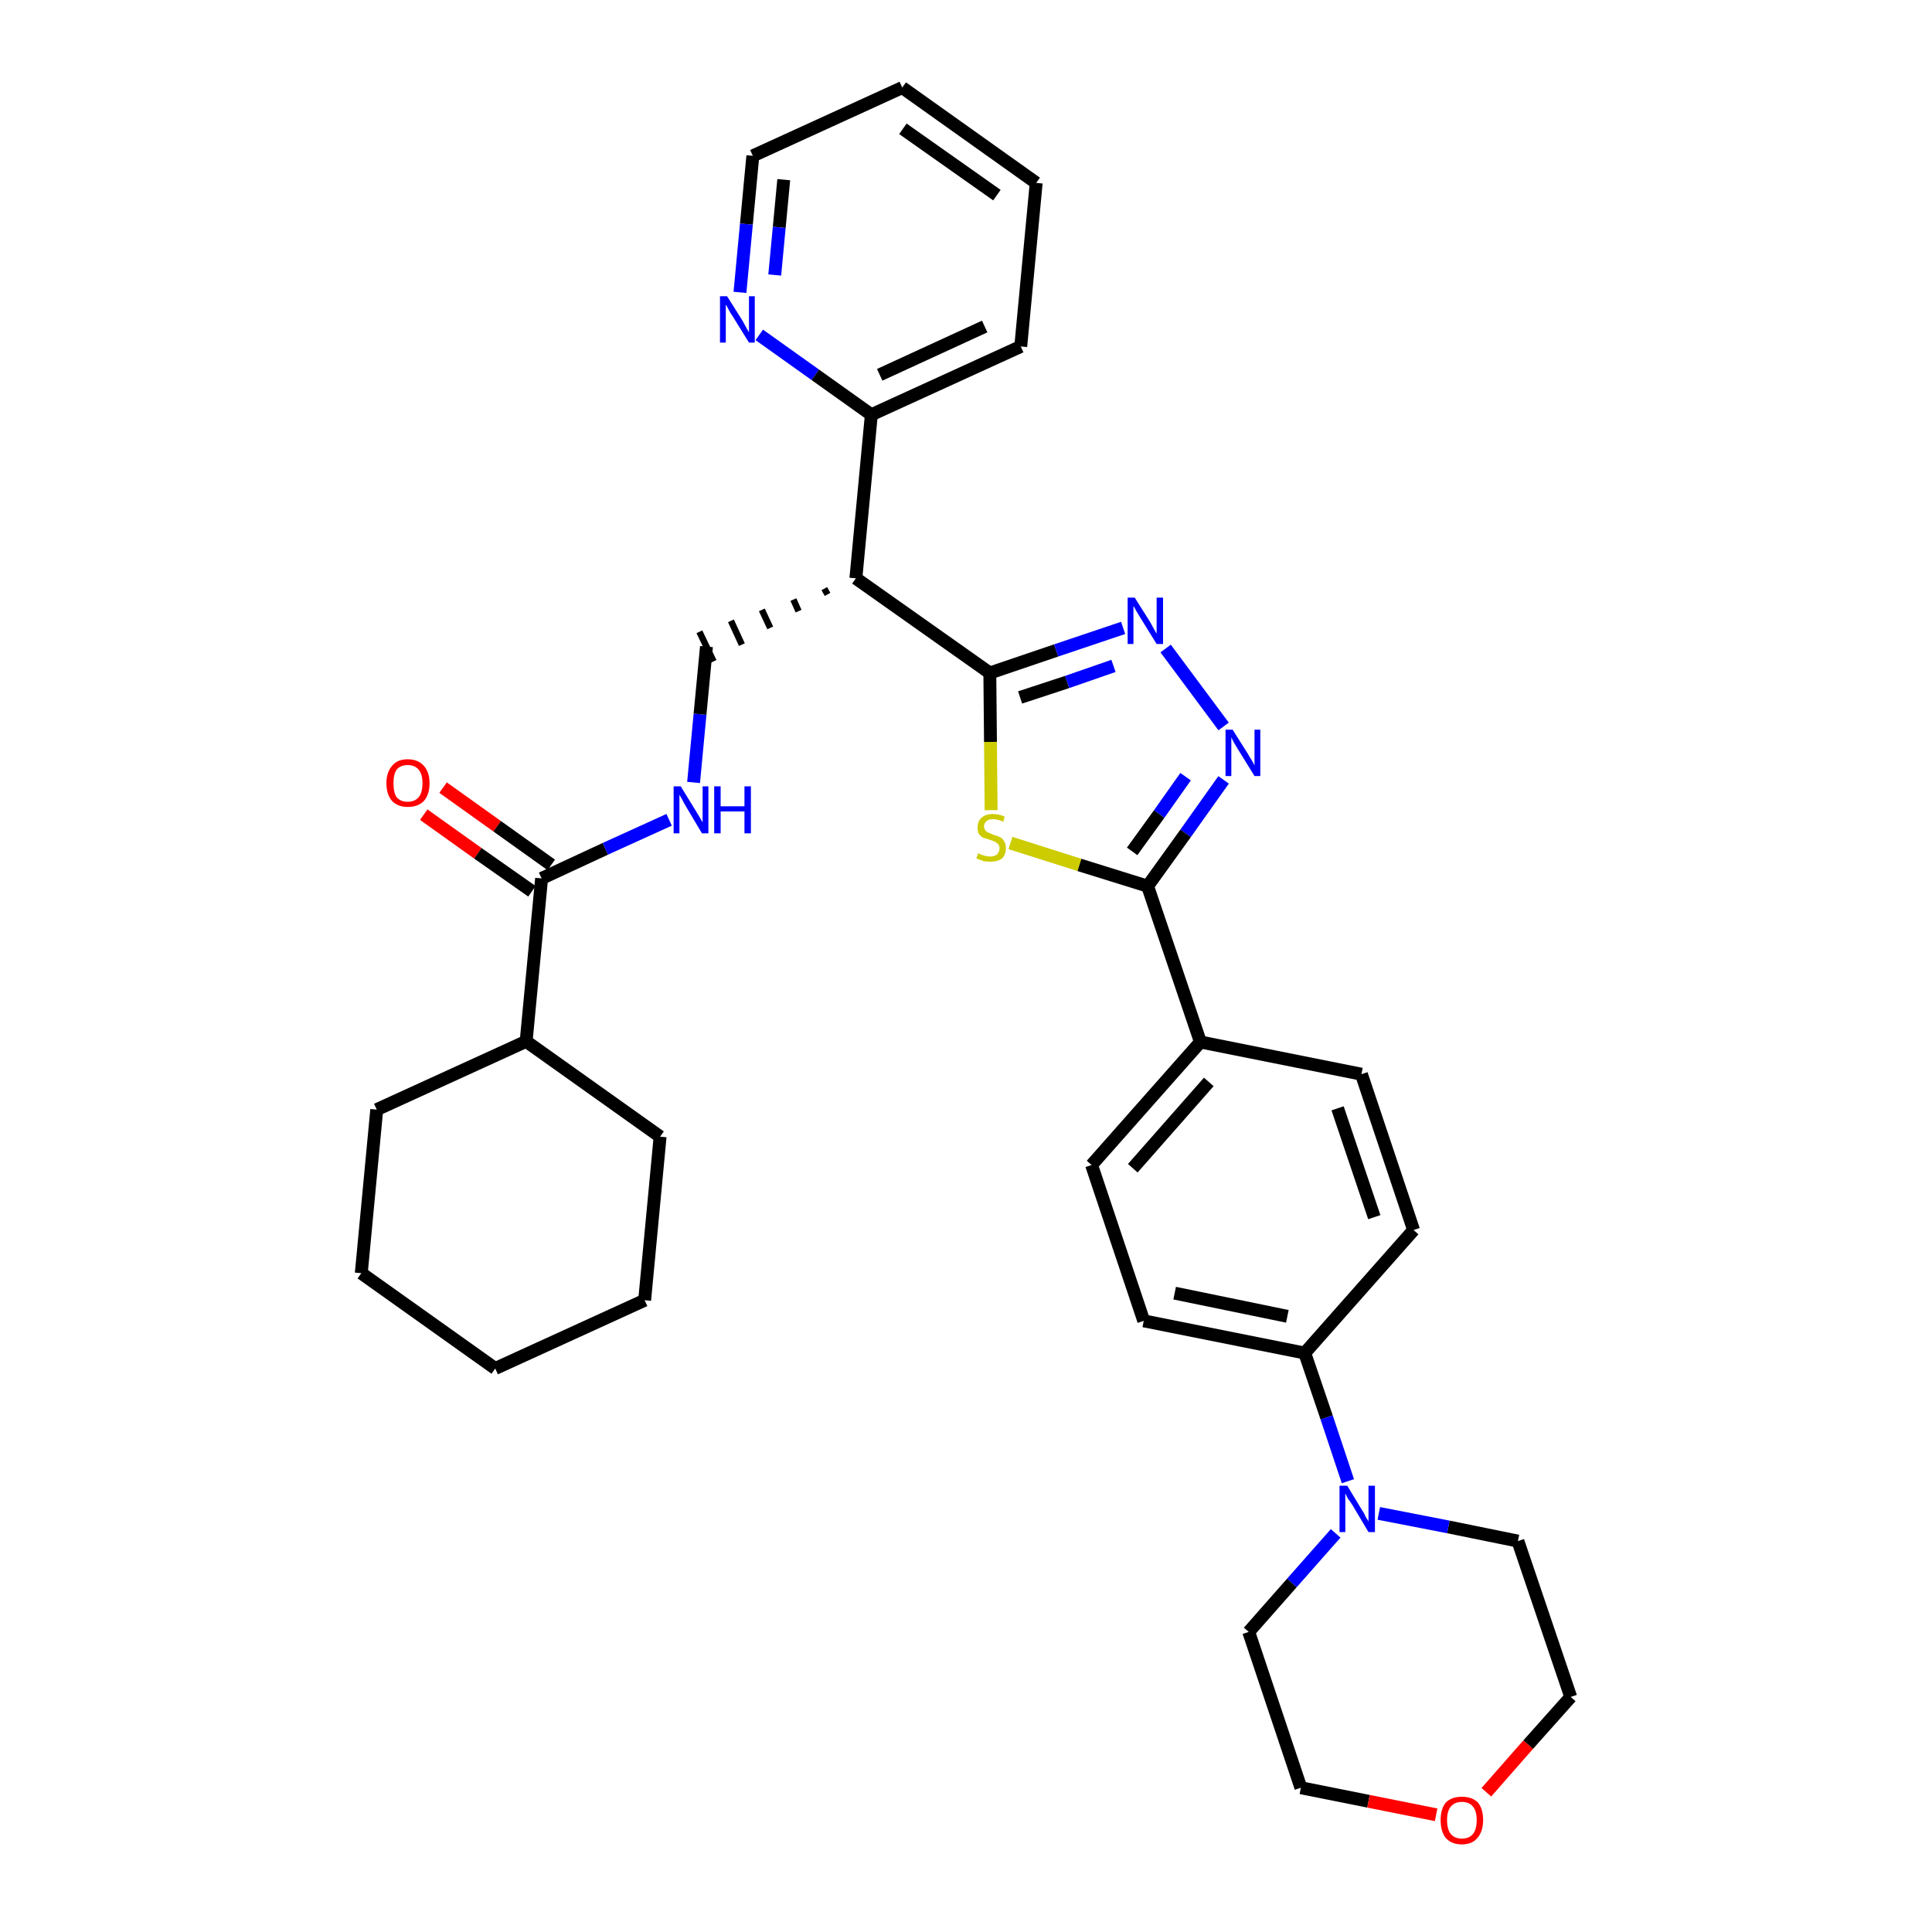 <?xml version='1.0' encoding='iso-8859-1'?>
<svg version='1.1' baseProfile='full'
              xmlns='http://www.w3.org/2000/svg'
                      xmlns:rdkit='http://www.rdkit.org/xml'
                      xmlns:xlink='http://www.w3.org/1999/xlink'
                  xml:space='preserve'
width='300px' height='300px' viewBox='0 0 300 300'>
<!-- END OF HEADER -->
<path class='bond-0 atom-0 atom-1' d='M 65.8,126.5 L 74.2,132.5' style='fill:none;fill-rule:evenodd;stroke:#FF0000;stroke-width:2.0px;stroke-linecap:butt;stroke-linejoin:miter;stroke-opacity:1' />
<path class='bond-0 atom-0 atom-1' d='M 74.2,132.5 L 82.6,138.4' style='fill:none;fill-rule:evenodd;stroke:#000000;stroke-width:2.0px;stroke-linecap:butt;stroke-linejoin:miter;stroke-opacity:1' />
<path class='bond-0 atom-0 atom-1' d='M 68.8,122.3 L 77.2,128.3' style='fill:none;fill-rule:evenodd;stroke:#FF0000;stroke-width:2.0px;stroke-linecap:butt;stroke-linejoin:miter;stroke-opacity:1' />
<path class='bond-0 atom-0 atom-1' d='M 77.2,128.3 L 85.6,134.3' style='fill:none;fill-rule:evenodd;stroke:#000000;stroke-width:2.0px;stroke-linecap:butt;stroke-linejoin:miter;stroke-opacity:1' />
<path class='bond-1 atom-1 atom-2' d='M 84.1,136.4 L 94.0,131.8' style='fill:none;fill-rule:evenodd;stroke:#000000;stroke-width:2.0px;stroke-linecap:butt;stroke-linejoin:miter;stroke-opacity:1' />
<path class='bond-1 atom-1 atom-2' d='M 94.0,131.8 L 103.9,127.3' style='fill:none;fill-rule:evenodd;stroke:#0000FF;stroke-width:2.0px;stroke-linecap:butt;stroke-linejoin:miter;stroke-opacity:1' />
<path class='bond-27 atom-1 atom-28' d='M 84.1,136.4 L 81.7,161.7' style='fill:none;fill-rule:evenodd;stroke:#000000;stroke-width:2.0px;stroke-linecap:butt;stroke-linejoin:miter;stroke-opacity:1' />
<path class='bond-2 atom-2 atom-3' d='M 107.7,121.5 L 108.7,110.9' style='fill:none;fill-rule:evenodd;stroke:#0000FF;stroke-width:2.0px;stroke-linecap:butt;stroke-linejoin:miter;stroke-opacity:1' />
<path class='bond-2 atom-2 atom-3' d='M 108.7,110.9 L 109.7,100.4' style='fill:none;fill-rule:evenodd;stroke:#000000;stroke-width:2.0px;stroke-linecap:butt;stroke-linejoin:miter;stroke-opacity:1' />
<path class='bond-3 atom-4 atom-3' d='M 128.0,91.4 L 128.5,92.3' style='fill:none;fill-rule:evenodd;stroke:#000000;stroke-width:1.0px;stroke-linecap:butt;stroke-linejoin:miter;stroke-opacity:1' />
<path class='bond-3 atom-4 atom-3' d='M 123.2,93.1 L 124.0,94.9' style='fill:none;fill-rule:evenodd;stroke:#000000;stroke-width:1.0px;stroke-linecap:butt;stroke-linejoin:miter;stroke-opacity:1' />
<path class='bond-3 atom-4 atom-3' d='M 118.3,94.7 L 119.6,97.5' style='fill:none;fill-rule:evenodd;stroke:#000000;stroke-width:1.0px;stroke-linecap:butt;stroke-linejoin:miter;stroke-opacity:1' />
<path class='bond-3 atom-4 atom-3' d='M 113.5,96.4 L 115.2,100.1' style='fill:none;fill-rule:evenodd;stroke:#000000;stroke-width:1.0px;stroke-linecap:butt;stroke-linejoin:miter;stroke-opacity:1' />
<path class='bond-3 atom-4 atom-3' d='M 108.6,98.1 L 110.8,102.7' style='fill:none;fill-rule:evenodd;stroke:#000000;stroke-width:1.0px;stroke-linecap:butt;stroke-linejoin:miter;stroke-opacity:1' />
<path class='bond-4 atom-4 atom-5' d='M 132.9,89.8 L 135.3,64.4' style='fill:none;fill-rule:evenodd;stroke:#000000;stroke-width:2.0px;stroke-linecap:butt;stroke-linejoin:miter;stroke-opacity:1' />
<path class='bond-10 atom-4 atom-11' d='M 132.9,89.8 L 153.7,104.5' style='fill:none;fill-rule:evenodd;stroke:#000000;stroke-width:2.0px;stroke-linecap:butt;stroke-linejoin:miter;stroke-opacity:1' />
<path class='bond-5 atom-5 atom-6' d='M 135.3,64.4 L 158.5,53.8' style='fill:none;fill-rule:evenodd;stroke:#000000;stroke-width:2.0px;stroke-linecap:butt;stroke-linejoin:miter;stroke-opacity:1' />
<path class='bond-5 atom-5 atom-6' d='M 136.6,58.2 L 152.9,50.7' style='fill:none;fill-rule:evenodd;stroke:#000000;stroke-width:2.0px;stroke-linecap:butt;stroke-linejoin:miter;stroke-opacity:1' />
<path class='bond-33 atom-10 atom-5' d='M 117.9,52.0 L 126.6,58.2' style='fill:none;fill-rule:evenodd;stroke:#0000FF;stroke-width:2.0px;stroke-linecap:butt;stroke-linejoin:miter;stroke-opacity:1' />
<path class='bond-33 atom-10 atom-5' d='M 126.6,58.2 L 135.3,64.4' style='fill:none;fill-rule:evenodd;stroke:#000000;stroke-width:2.0px;stroke-linecap:butt;stroke-linejoin:miter;stroke-opacity:1' />
<path class='bond-6 atom-6 atom-7' d='M 158.5,53.8 L 160.9,28.4' style='fill:none;fill-rule:evenodd;stroke:#000000;stroke-width:2.0px;stroke-linecap:butt;stroke-linejoin:miter;stroke-opacity:1' />
<path class='bond-7 atom-7 atom-8' d='M 160.9,28.4 L 140.1,13.6' style='fill:none;fill-rule:evenodd;stroke:#000000;stroke-width:2.0px;stroke-linecap:butt;stroke-linejoin:miter;stroke-opacity:1' />
<path class='bond-7 atom-7 atom-8' d='M 154.8,30.3 L 140.2,20.0' style='fill:none;fill-rule:evenodd;stroke:#000000;stroke-width:2.0px;stroke-linecap:butt;stroke-linejoin:miter;stroke-opacity:1' />
<path class='bond-8 atom-8 atom-9' d='M 140.1,13.6 L 116.9,24.2' style='fill:none;fill-rule:evenodd;stroke:#000000;stroke-width:2.0px;stroke-linecap:butt;stroke-linejoin:miter;stroke-opacity:1' />
<path class='bond-9 atom-9 atom-10' d='M 116.9,24.2 L 115.9,34.8' style='fill:none;fill-rule:evenodd;stroke:#000000;stroke-width:2.0px;stroke-linecap:butt;stroke-linejoin:miter;stroke-opacity:1' />
<path class='bond-9 atom-9 atom-10' d='M 115.9,34.8 L 114.9,45.4' style='fill:none;fill-rule:evenodd;stroke:#0000FF;stroke-width:2.0px;stroke-linecap:butt;stroke-linejoin:miter;stroke-opacity:1' />
<path class='bond-9 atom-9 atom-10' d='M 121.7,27.9 L 121.0,35.3' style='fill:none;fill-rule:evenodd;stroke:#000000;stroke-width:2.0px;stroke-linecap:butt;stroke-linejoin:miter;stroke-opacity:1' />
<path class='bond-9 atom-9 atom-10' d='M 121.0,35.3 L 120.3,42.7' style='fill:none;fill-rule:evenodd;stroke:#0000FF;stroke-width:2.0px;stroke-linecap:butt;stroke-linejoin:miter;stroke-opacity:1' />
<path class='bond-11 atom-11 atom-12' d='M 153.7,104.5 L 164.0,101.0' style='fill:none;fill-rule:evenodd;stroke:#000000;stroke-width:2.0px;stroke-linecap:butt;stroke-linejoin:miter;stroke-opacity:1' />
<path class='bond-11 atom-11 atom-12' d='M 164.0,101.0 L 174.4,97.5' style='fill:none;fill-rule:evenodd;stroke:#0000FF;stroke-width:2.0px;stroke-linecap:butt;stroke-linejoin:miter;stroke-opacity:1' />
<path class='bond-11 atom-11 atom-12' d='M 158.4,108.3 L 165.7,105.9' style='fill:none;fill-rule:evenodd;stroke:#000000;stroke-width:2.0px;stroke-linecap:butt;stroke-linejoin:miter;stroke-opacity:1' />
<path class='bond-11 atom-11 atom-12' d='M 165.7,105.9 L 172.9,103.4' style='fill:none;fill-rule:evenodd;stroke:#0000FF;stroke-width:2.0px;stroke-linecap:butt;stroke-linejoin:miter;stroke-opacity:1' />
<path class='bond-34 atom-27 atom-11' d='M 153.9,125.8 L 153.8,115.2' style='fill:none;fill-rule:evenodd;stroke:#CCCC00;stroke-width:2.0px;stroke-linecap:butt;stroke-linejoin:miter;stroke-opacity:1' />
<path class='bond-34 atom-27 atom-11' d='M 153.8,115.2 L 153.7,104.5' style='fill:none;fill-rule:evenodd;stroke:#000000;stroke-width:2.0px;stroke-linecap:butt;stroke-linejoin:miter;stroke-opacity:1' />
<path class='bond-12 atom-12 atom-13' d='M 181.0,100.7 L 190.0,112.8' style='fill:none;fill-rule:evenodd;stroke:#0000FF;stroke-width:2.0px;stroke-linecap:butt;stroke-linejoin:miter;stroke-opacity:1' />
<path class='bond-13 atom-13 atom-14' d='M 190.0,121.1 L 184.1,129.4' style='fill:none;fill-rule:evenodd;stroke:#0000FF;stroke-width:2.0px;stroke-linecap:butt;stroke-linejoin:miter;stroke-opacity:1' />
<path class='bond-13 atom-13 atom-14' d='M 184.1,129.4 L 178.2,137.6' style='fill:none;fill-rule:evenodd;stroke:#000000;stroke-width:2.0px;stroke-linecap:butt;stroke-linejoin:miter;stroke-opacity:1' />
<path class='bond-13 atom-13 atom-14' d='M 184.1,120.6 L 180.0,126.4' style='fill:none;fill-rule:evenodd;stroke:#0000FF;stroke-width:2.0px;stroke-linecap:butt;stroke-linejoin:miter;stroke-opacity:1' />
<path class='bond-13 atom-13 atom-14' d='M 180.0,126.4 L 175.8,132.2' style='fill:none;fill-rule:evenodd;stroke:#000000;stroke-width:2.0px;stroke-linecap:butt;stroke-linejoin:miter;stroke-opacity:1' />
<path class='bond-14 atom-14 atom-15' d='M 178.2,137.6 L 186.4,161.8' style='fill:none;fill-rule:evenodd;stroke:#000000;stroke-width:2.0px;stroke-linecap:butt;stroke-linejoin:miter;stroke-opacity:1' />
<path class='bond-26 atom-14 atom-27' d='M 178.2,137.6 L 167.6,134.3' style='fill:none;fill-rule:evenodd;stroke:#000000;stroke-width:2.0px;stroke-linecap:butt;stroke-linejoin:miter;stroke-opacity:1' />
<path class='bond-26 atom-14 atom-27' d='M 167.6,134.3 L 156.9,130.9' style='fill:none;fill-rule:evenodd;stroke:#CCCC00;stroke-width:2.0px;stroke-linecap:butt;stroke-linejoin:miter;stroke-opacity:1' />
<path class='bond-15 atom-15 atom-16' d='M 186.4,161.8 L 169.5,180.9' style='fill:none;fill-rule:evenodd;stroke:#000000;stroke-width:2.0px;stroke-linecap:butt;stroke-linejoin:miter;stroke-opacity:1' />
<path class='bond-15 atom-15 atom-16' d='M 187.7,168.0 L 175.9,181.4' style='fill:none;fill-rule:evenodd;stroke:#000000;stroke-width:2.0px;stroke-linecap:butt;stroke-linejoin:miter;stroke-opacity:1' />
<path class='bond-36 atom-26 atom-15' d='M 211.4,166.8 L 186.4,161.8' style='fill:none;fill-rule:evenodd;stroke:#000000;stroke-width:2.0px;stroke-linecap:butt;stroke-linejoin:miter;stroke-opacity:1' />
<path class='bond-16 atom-16 atom-17' d='M 169.5,180.9 L 177.6,205.1' style='fill:none;fill-rule:evenodd;stroke:#000000;stroke-width:2.0px;stroke-linecap:butt;stroke-linejoin:miter;stroke-opacity:1' />
<path class='bond-17 atom-17 atom-18' d='M 177.6,205.1 L 202.6,210.1' style='fill:none;fill-rule:evenodd;stroke:#000000;stroke-width:2.0px;stroke-linecap:butt;stroke-linejoin:miter;stroke-opacity:1' />
<path class='bond-17 atom-17 atom-18' d='M 182.4,200.8 L 199.9,204.4' style='fill:none;fill-rule:evenodd;stroke:#000000;stroke-width:2.0px;stroke-linecap:butt;stroke-linejoin:miter;stroke-opacity:1' />
<path class='bond-18 atom-18 atom-19' d='M 202.6,210.1 L 206.0,220.1' style='fill:none;fill-rule:evenodd;stroke:#000000;stroke-width:2.0px;stroke-linecap:butt;stroke-linejoin:miter;stroke-opacity:1' />
<path class='bond-18 atom-18 atom-19' d='M 206.0,220.1 L 209.3,230.0' style='fill:none;fill-rule:evenodd;stroke:#0000FF;stroke-width:2.0px;stroke-linecap:butt;stroke-linejoin:miter;stroke-opacity:1' />
<path class='bond-24 atom-18 atom-25' d='M 202.6,210.1 L 219.5,191.0' style='fill:none;fill-rule:evenodd;stroke:#000000;stroke-width:2.0px;stroke-linecap:butt;stroke-linejoin:miter;stroke-opacity:1' />
<path class='bond-19 atom-19 atom-20' d='M 207.4,238.1 L 200.6,245.8' style='fill:none;fill-rule:evenodd;stroke:#0000FF;stroke-width:2.0px;stroke-linecap:butt;stroke-linejoin:miter;stroke-opacity:1' />
<path class='bond-19 atom-19 atom-20' d='M 200.6,245.8 L 193.9,253.4' style='fill:none;fill-rule:evenodd;stroke:#000000;stroke-width:2.0px;stroke-linecap:butt;stroke-linejoin:miter;stroke-opacity:1' />
<path class='bond-37 atom-24 atom-19' d='M 235.7,239.3 L 224.9,237.1' style='fill:none;fill-rule:evenodd;stroke:#000000;stroke-width:2.0px;stroke-linecap:butt;stroke-linejoin:miter;stroke-opacity:1' />
<path class='bond-37 atom-24 atom-19' d='M 224.9,237.1 L 214.1,235.0' style='fill:none;fill-rule:evenodd;stroke:#0000FF;stroke-width:2.0px;stroke-linecap:butt;stroke-linejoin:miter;stroke-opacity:1' />
<path class='bond-20 atom-20 atom-21' d='M 193.9,253.4 L 202.0,277.6' style='fill:none;fill-rule:evenodd;stroke:#000000;stroke-width:2.0px;stroke-linecap:butt;stroke-linejoin:miter;stroke-opacity:1' />
<path class='bond-21 atom-21 atom-22' d='M 202.0,277.6 L 212.5,279.7' style='fill:none;fill-rule:evenodd;stroke:#000000;stroke-width:2.0px;stroke-linecap:butt;stroke-linejoin:miter;stroke-opacity:1' />
<path class='bond-21 atom-21 atom-22' d='M 212.5,279.7 L 223.0,281.8' style='fill:none;fill-rule:evenodd;stroke:#FF0000;stroke-width:2.0px;stroke-linecap:butt;stroke-linejoin:miter;stroke-opacity:1' />
<path class='bond-22 atom-22 atom-23' d='M 230.8,278.3 L 237.3,270.9' style='fill:none;fill-rule:evenodd;stroke:#FF0000;stroke-width:2.0px;stroke-linecap:butt;stroke-linejoin:miter;stroke-opacity:1' />
<path class='bond-22 atom-22 atom-23' d='M 237.3,270.9 L 243.9,263.5' style='fill:none;fill-rule:evenodd;stroke:#000000;stroke-width:2.0px;stroke-linecap:butt;stroke-linejoin:miter;stroke-opacity:1' />
<path class='bond-23 atom-23 atom-24' d='M 243.9,263.5 L 235.7,239.3' style='fill:none;fill-rule:evenodd;stroke:#000000;stroke-width:2.0px;stroke-linecap:butt;stroke-linejoin:miter;stroke-opacity:1' />
<path class='bond-25 atom-25 atom-26' d='M 219.5,191.0 L 211.4,166.8' style='fill:none;fill-rule:evenodd;stroke:#000000;stroke-width:2.0px;stroke-linecap:butt;stroke-linejoin:miter;stroke-opacity:1' />
<path class='bond-25 atom-25 atom-26' d='M 213.4,189.0 L 207.7,172.1' style='fill:none;fill-rule:evenodd;stroke:#000000;stroke-width:2.0px;stroke-linecap:butt;stroke-linejoin:miter;stroke-opacity:1' />
<path class='bond-28 atom-28 atom-29' d='M 81.7,161.7 L 58.5,172.3' style='fill:none;fill-rule:evenodd;stroke:#000000;stroke-width:2.0px;stroke-linecap:butt;stroke-linejoin:miter;stroke-opacity:1' />
<path class='bond-35 atom-33 atom-28' d='M 102.5,176.5 L 81.7,161.7' style='fill:none;fill-rule:evenodd;stroke:#000000;stroke-width:2.0px;stroke-linecap:butt;stroke-linejoin:miter;stroke-opacity:1' />
<path class='bond-29 atom-29 atom-30' d='M 58.5,172.3 L 56.1,197.7' style='fill:none;fill-rule:evenodd;stroke:#000000;stroke-width:2.0px;stroke-linecap:butt;stroke-linejoin:miter;stroke-opacity:1' />
<path class='bond-30 atom-30 atom-31' d='M 56.1,197.7 L 76.9,212.5' style='fill:none;fill-rule:evenodd;stroke:#000000;stroke-width:2.0px;stroke-linecap:butt;stroke-linejoin:miter;stroke-opacity:1' />
<path class='bond-31 atom-31 atom-32' d='M 76.9,212.5 L 100.1,201.9' style='fill:none;fill-rule:evenodd;stroke:#000000;stroke-width:2.0px;stroke-linecap:butt;stroke-linejoin:miter;stroke-opacity:1' />
<path class='bond-32 atom-32 atom-33' d='M 100.1,201.9 L 102.5,176.5' style='fill:none;fill-rule:evenodd;stroke:#000000;stroke-width:2.0px;stroke-linecap:butt;stroke-linejoin:miter;stroke-opacity:1' />
<path  class='atom-0' d='M 60.0 121.6
Q 60.0 119.9, 60.9 118.9
Q 61.7 117.9, 63.3 117.9
Q 64.9 117.9, 65.8 118.9
Q 66.7 119.9, 66.7 121.6
Q 66.7 123.4, 65.8 124.4
Q 64.9 125.3, 63.3 125.3
Q 61.8 125.3, 60.9 124.4
Q 60.0 123.4, 60.0 121.6
M 63.3 124.5
Q 64.4 124.5, 65.0 123.8
Q 65.6 123.1, 65.6 121.6
Q 65.6 120.2, 65.0 119.5
Q 64.4 118.8, 63.3 118.8
Q 62.2 118.8, 61.6 119.5
Q 61.1 120.2, 61.1 121.6
Q 61.1 123.1, 61.6 123.8
Q 62.2 124.5, 63.3 124.5
' fill='#FF0000'/>
<path  class='atom-2' d='M 105.7 122.1
L 108.1 126.0
Q 108.3 126.3, 108.7 127.0
Q 109.1 127.7, 109.1 127.7
L 109.1 122.1
L 110.0 122.1
L 110.0 129.4
L 109.0 129.4
L 106.5 125.2
Q 106.2 124.7, 105.9 124.1
Q 105.6 123.6, 105.5 123.4
L 105.5 129.4
L 104.6 129.4
L 104.6 122.1
L 105.7 122.1
' fill='#0000FF'/>
<path  class='atom-2' d='M 110.9 122.1
L 111.9 122.1
L 111.9 125.2
L 115.6 125.2
L 115.6 122.1
L 116.6 122.1
L 116.6 129.4
L 115.6 129.4
L 115.6 126.0
L 111.9 126.0
L 111.9 129.4
L 110.9 129.4
L 110.9 122.1
' fill='#0000FF'/>
<path  class='atom-10' d='M 112.9 46.0
L 115.3 49.8
Q 115.5 50.2, 115.9 50.9
Q 116.3 51.6, 116.3 51.6
L 116.3 46.0
L 117.2 46.0
L 117.2 53.2
L 116.3 53.2
L 113.7 49.0
Q 113.4 48.6, 113.1 48.0
Q 112.8 47.4, 112.7 47.3
L 112.7 53.2
L 111.8 53.2
L 111.8 46.0
L 112.9 46.0
' fill='#0000FF'/>
<path  class='atom-12' d='M 176.2 92.8
L 178.6 96.6
Q 178.8 97.0, 179.2 97.7
Q 179.6 98.4, 179.6 98.4
L 179.6 92.8
L 180.6 92.8
L 180.6 100.0
L 179.6 100.0
L 177.0 95.8
Q 176.7 95.3, 176.4 94.8
Q 176.1 94.2, 176.0 94.1
L 176.0 100.0
L 175.1 100.0
L 175.1 92.8
L 176.2 92.8
' fill='#0000FF'/>
<path  class='atom-13' d='M 191.4 113.3
L 193.8 117.1
Q 194.0 117.5, 194.4 118.1
Q 194.8 118.8, 194.8 118.9
L 194.8 113.3
L 195.7 113.3
L 195.7 120.5
L 194.8 120.5
L 192.2 116.3
Q 191.9 115.8, 191.6 115.3
Q 191.3 114.7, 191.2 114.5
L 191.2 120.5
L 190.3 120.5
L 190.3 113.3
L 191.4 113.3
' fill='#0000FF'/>
<path  class='atom-19' d='M 209.2 230.7
L 211.5 234.5
Q 211.8 234.9, 212.1 235.6
Q 212.5 236.2, 212.5 236.3
L 212.5 230.7
L 213.5 230.7
L 213.5 237.9
L 212.5 237.9
L 210.0 233.7
Q 209.7 233.2, 209.3 232.7
Q 209.0 232.1, 208.9 231.9
L 208.9 237.9
L 208.0 237.9
L 208.0 230.7
L 209.2 230.7
' fill='#0000FF'/>
<path  class='atom-22' d='M 223.7 282.6
Q 223.7 280.9, 224.5 279.9
Q 225.4 279.0, 227.0 279.0
Q 228.6 279.0, 229.5 279.9
Q 230.3 280.9, 230.3 282.6
Q 230.3 284.4, 229.4 285.4
Q 228.6 286.4, 227.0 286.4
Q 225.4 286.4, 224.5 285.4
Q 223.7 284.4, 223.7 282.6
M 227.0 285.5
Q 228.1 285.5, 228.7 284.8
Q 229.3 284.1, 229.3 282.6
Q 229.3 281.2, 228.7 280.5
Q 228.1 279.8, 227.0 279.8
Q 225.9 279.8, 225.3 280.5
Q 224.7 281.2, 224.7 282.6
Q 224.7 284.1, 225.3 284.8
Q 225.9 285.5, 227.0 285.5
' fill='#FF0000'/>
<path  class='atom-27' d='M 151.9 132.5
Q 152.0 132.5, 152.3 132.7
Q 152.6 132.8, 153.0 132.9
Q 153.4 133.0, 153.7 133.0
Q 154.4 133.0, 154.8 132.7
Q 155.2 132.3, 155.2 131.7
Q 155.2 131.3, 155.0 131.1
Q 154.8 130.9, 154.5 130.7
Q 154.2 130.6, 153.7 130.4
Q 153.1 130.2, 152.7 130.1
Q 152.3 129.9, 152.0 129.5
Q 151.8 129.1, 151.8 128.5
Q 151.8 127.5, 152.4 127.0
Q 153.0 126.4, 154.2 126.4
Q 155.1 126.4, 156.0 126.8
L 155.8 127.6
Q 154.9 127.2, 154.2 127.2
Q 153.5 127.2, 153.2 127.5
Q 152.8 127.8, 152.8 128.3
Q 152.8 128.7, 153.0 128.9
Q 153.2 129.2, 153.5 129.3
Q 153.8 129.4, 154.2 129.6
Q 154.9 129.8, 155.3 130.0
Q 155.7 130.2, 155.9 130.6
Q 156.2 131.0, 156.2 131.7
Q 156.2 132.7, 155.6 133.3
Q 154.9 133.8, 153.8 133.8
Q 153.1 133.8, 152.7 133.7
Q 152.2 133.5, 151.6 133.3
L 151.9 132.5
' fill='#CCCC00'/>
</svg>
